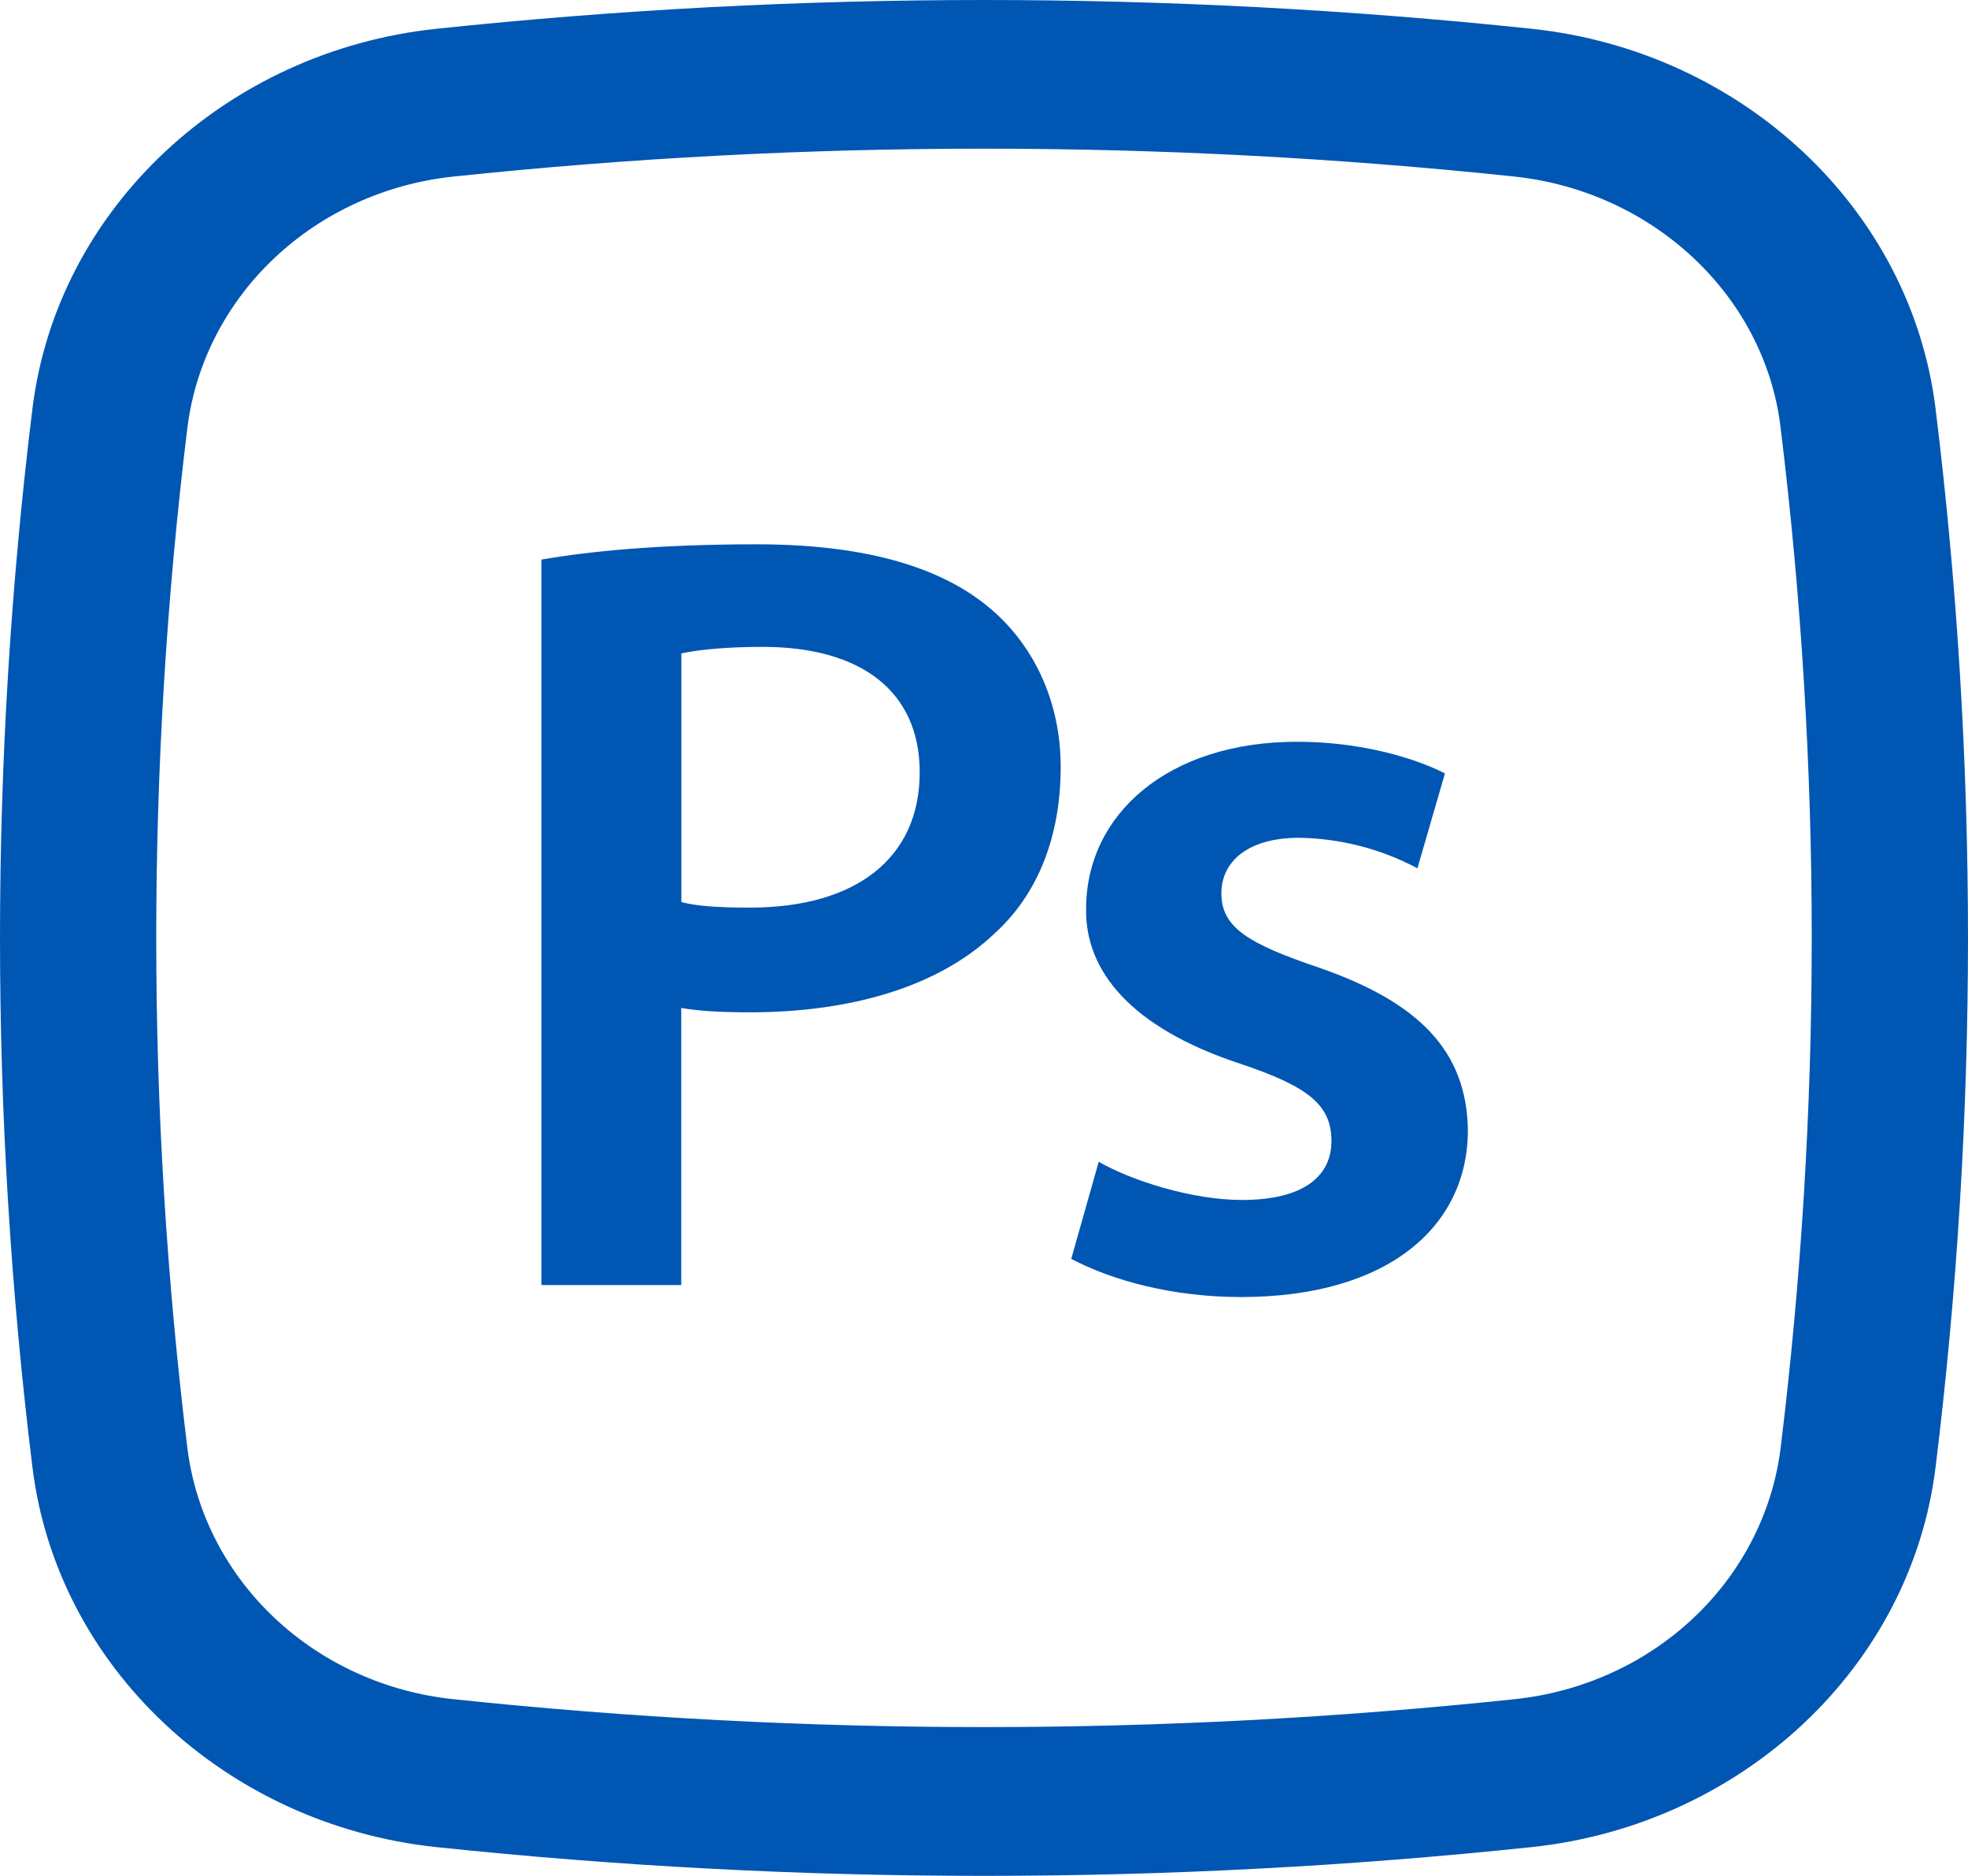 <svg width="64" height="61" viewBox="0 0 64 61" fill="none" xmlns="http://www.w3.org/2000/svg">
<path fill-rule="evenodd" clip-rule="evenodd" d="M22.154 41.788H17.606V18.197C19.247 17.913 21.521 17.7 24.615 17.7C27.97 17.7 30.431 18.375 32.037 19.652C33.528 20.822 34.494 22.702 34.494 24.937C34.494 27.208 33.749 29.088 32.332 30.365C30.505 32.103 27.635 32.919 24.391 32.919C23.534 32.919 22.751 32.884 22.154 32.777V41.788ZM24.801 21.035C23.534 21.035 22.639 21.142 22.158 21.248V29.336C22.714 29.478 23.459 29.514 24.395 29.514C27.821 29.514 29.909 27.917 29.909 25.115C29.909 22.454 27.97 21.035 24.801 21.035Z" fill="#0056B3"/>
<path d="M40.354 42.178C38.151 42.178 36.179 41.646 34.837 40.936L35.731 37.779C36.775 38.382 38.748 39.021 40.391 39.021C42.404 39.021 43.299 38.24 43.299 37.105C43.299 35.934 42.554 35.331 40.317 34.586C36.775 33.416 35.284 31.571 35.321 29.549C35.321 26.498 37.965 24.121 42.181 24.121C44.194 24.121 45.943 24.618 46.99 25.15L46.095 28.236C44.921 27.608 43.602 27.267 42.255 27.243C40.615 27.243 39.72 27.988 39.72 29.052C39.72 30.152 40.578 30.684 42.889 31.465C46.17 32.6 47.698 34.196 47.736 36.75C47.736 39.872 45.16 42.178 40.354 42.178Z" fill="#0056B3"/>
<path fill-rule="evenodd" clip-rule="evenodd" d="M49.82 0.937C37.976 -0.312 26.024 -0.312 14.18 0.937C7.361 1.663 1.854 6.774 1.054 13.295C-0.351 24.726 -0.351 36.275 1.054 47.706C1.854 54.227 7.358 59.338 14.18 60.064C26.024 61.312 37.976 61.312 49.82 60.064C56.639 59.338 62.146 54.227 62.946 47.706C64.351 36.275 64.351 24.726 62.946 13.295C62.146 6.774 56.642 1.663 49.82 0.937ZM14.742 5.742C26.212 4.532 37.788 4.532 49.257 5.742C53.765 6.226 57.374 9.609 57.9 13.86C59.258 24.916 59.258 36.085 57.9 47.141C57.628 49.222 56.627 51.154 55.059 52.626C53.491 54.099 51.447 55.025 49.257 55.255C37.788 56.465 26.212 56.465 14.742 55.255C12.553 55.025 10.509 54.099 8.941 52.626C7.373 51.154 6.372 49.222 6.1 47.141C4.741 36.085 4.741 24.916 6.1 13.86C6.372 11.779 7.373 9.847 8.941 8.375C10.509 6.902 12.553 5.973 14.742 5.742Z" fill="#0056B3"/>
</svg>
